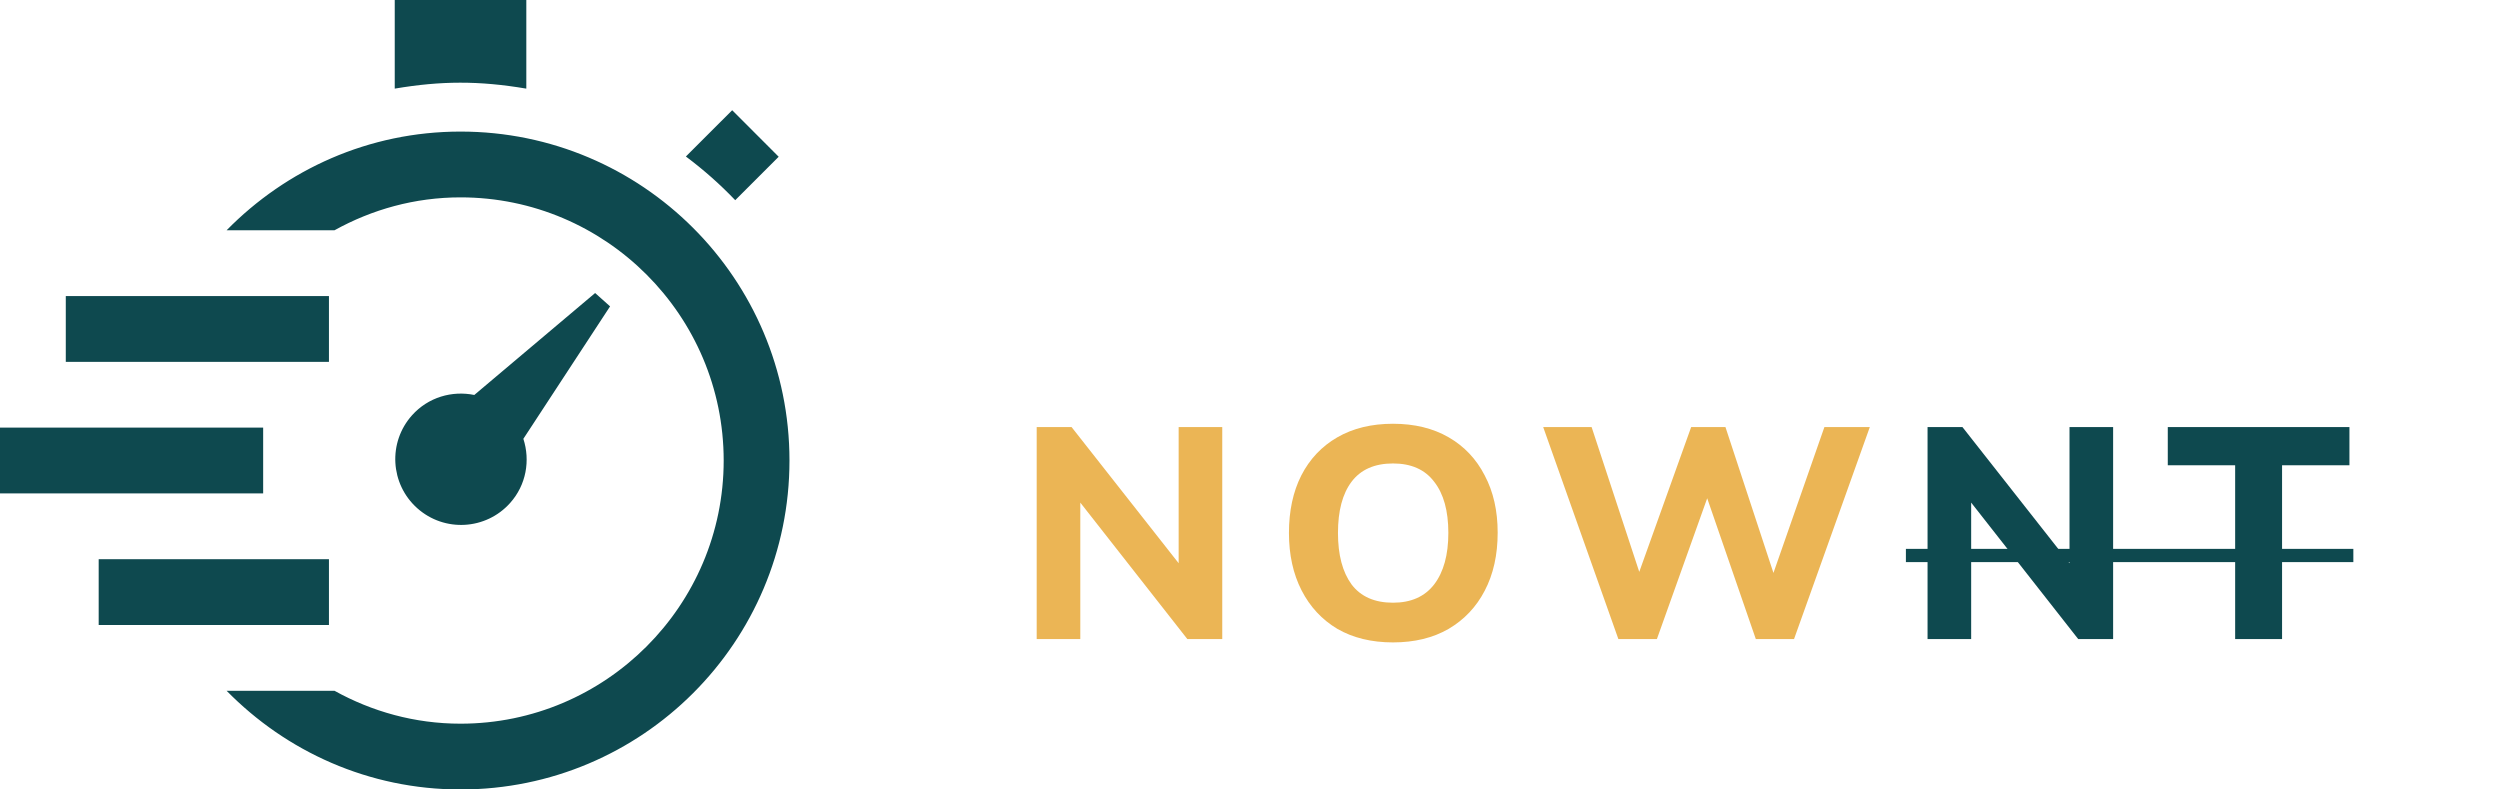 <svg width="133" height="42" viewBox="0 0 133 42" fill="none" xmlns="http://www.w3.org/2000/svg">
<g filter="url(#filter0_d_160_78)">
<path d="M55.152 30V18.72H57.008L63.136 26.512H62.704V18.72H65.024V30H63.168L57.056 22.208H57.472V30H55.152ZM68.572 24.352C68.572 23.179 68.791 22.16 69.228 21.296C69.676 20.421 70.316 19.744 71.148 19.264C71.98 18.784 72.967 18.544 74.108 18.544C75.25 18.544 76.236 18.784 77.068 19.264C77.9 19.744 78.54 20.421 78.988 21.296C79.447 22.16 79.676 23.173 79.676 24.336C79.676 25.52 79.447 26.549 78.988 27.424C78.54 28.288 77.9 28.965 77.068 29.456C76.236 29.936 75.25 30.176 74.108 30.176C72.967 30.176 71.98 29.936 71.148 29.456C70.327 28.965 69.692 28.283 69.244 27.408C68.796 26.533 68.572 25.515 68.572 24.352ZM71.18 24.352C71.18 25.515 71.42 26.427 71.9 27.088C72.391 27.739 73.127 28.064 74.108 28.064C75.068 28.064 75.799 27.739 76.3 27.088C76.802 26.427 77.052 25.515 77.052 24.352C77.052 23.179 76.802 22.272 76.3 21.632C75.81 20.981 75.079 20.656 74.108 20.656C73.127 20.656 72.391 20.981 71.9 21.632C71.42 22.272 71.18 23.179 71.18 24.352ZM86.098 30L82.098 18.72H84.674L87.538 27.424H86.85L89.97 18.72H91.794L94.658 27.424H94.018L97.058 18.72H99.474L95.442 30H93.41L90.642 21.984H91.01L88.146 30H86.098Z" fill="#EBB555"/>
<path d="M102.546 30V18.72H104.402L110.53 26.512H110.098V18.72H112.418V30H110.562L104.45 22.208H104.866V30H102.546ZM118.91 30V20.752H115.326V18.72H124.99V20.752H121.406V30H118.91Z" fill="#0E494F"/>
<path d="M101.394 25.2H125.198V25.904H101.394V25.2Z" fill="#0E494F"/>
</g>
<g clip-path="url(#clip0_160_78)">
<path d="M27.843 23.345L32.456 16.299L31.661 15.589L25.233 21.012C24.052 20.771 22.78 21.131 21.919 22.094C20.631 23.534 20.755 25.748 22.197 27.036C23.639 28.324 25.851 28.2 27.139 26.758C28 25.795 28.215 24.491 27.843 23.345V23.345ZM21 4.715V0H28V4.715C25.482 4.289 23.464 4.298 21 4.715ZM36.489 8.326L38.952 5.864L41.426 8.339L39.114 10.65C38.306 9.803 37.427 9.028 36.489 8.326V8.326ZM3.5 15.75H17.5V19.25H3.5V15.75ZM0 22.75H14V26.25H0V22.75ZM5.25 29.75H17.5V33.25H5.25V29.75ZM42 24.5C42 34.165 34.165 42 24.5 42C19.617 42 15.225 39.979 12.056 36.75H17.796C19.787 37.854 22.064 38.5 24.5 38.5C32.219 38.5 38.5 32.219 38.5 24.5C38.5 16.781 32.219 10.5 24.5 10.5C22.064 10.5 19.787 11.146 17.796 12.25H12.056C15.225 9.021 19.617 7 24.5 7C34.165 7 42 14.835 42 24.5Z" fill="#0E494F"/>
</g>
<defs>
<filter id="filter0_d_160_78" x="51.152" y="18.544" width="77.838" height="19.632" filterUnits="userSpaceOnUse" color-interpolation-filters="sRGB">
<feFlood flood-opacity="0" result="BackgroundImageFix"/>
<feColorMatrix in="SourceAlpha" type="matrix" values="0 0 0 0 0 0 0 0 0 0 0 0 0 0 0 0 0 0 127 0" result="hardAlpha"/>
<feOffset dy="4"/>
<feGaussianBlur stdDeviation="2"/>
<feComposite in2="hardAlpha" operator="out"/>
<feColorMatrix type="matrix" values="0 0 0 0 0 0 0 0 0 0 0 0 0 0 0 0 0 0 0.25 0"/>
<feBlend mode="normal" in2="BackgroundImageFix" result="effect1_dropShadow_160_78"/>
<feBlend mode="normal" in="SourceGraphic" in2="effect1_dropShadow_160_78" result="shape"/>
</filter>
<clipPath id="clip0_160_78">
<rect width="42" height="42" fill="white"/>
</clipPath>
</defs>
</svg>

